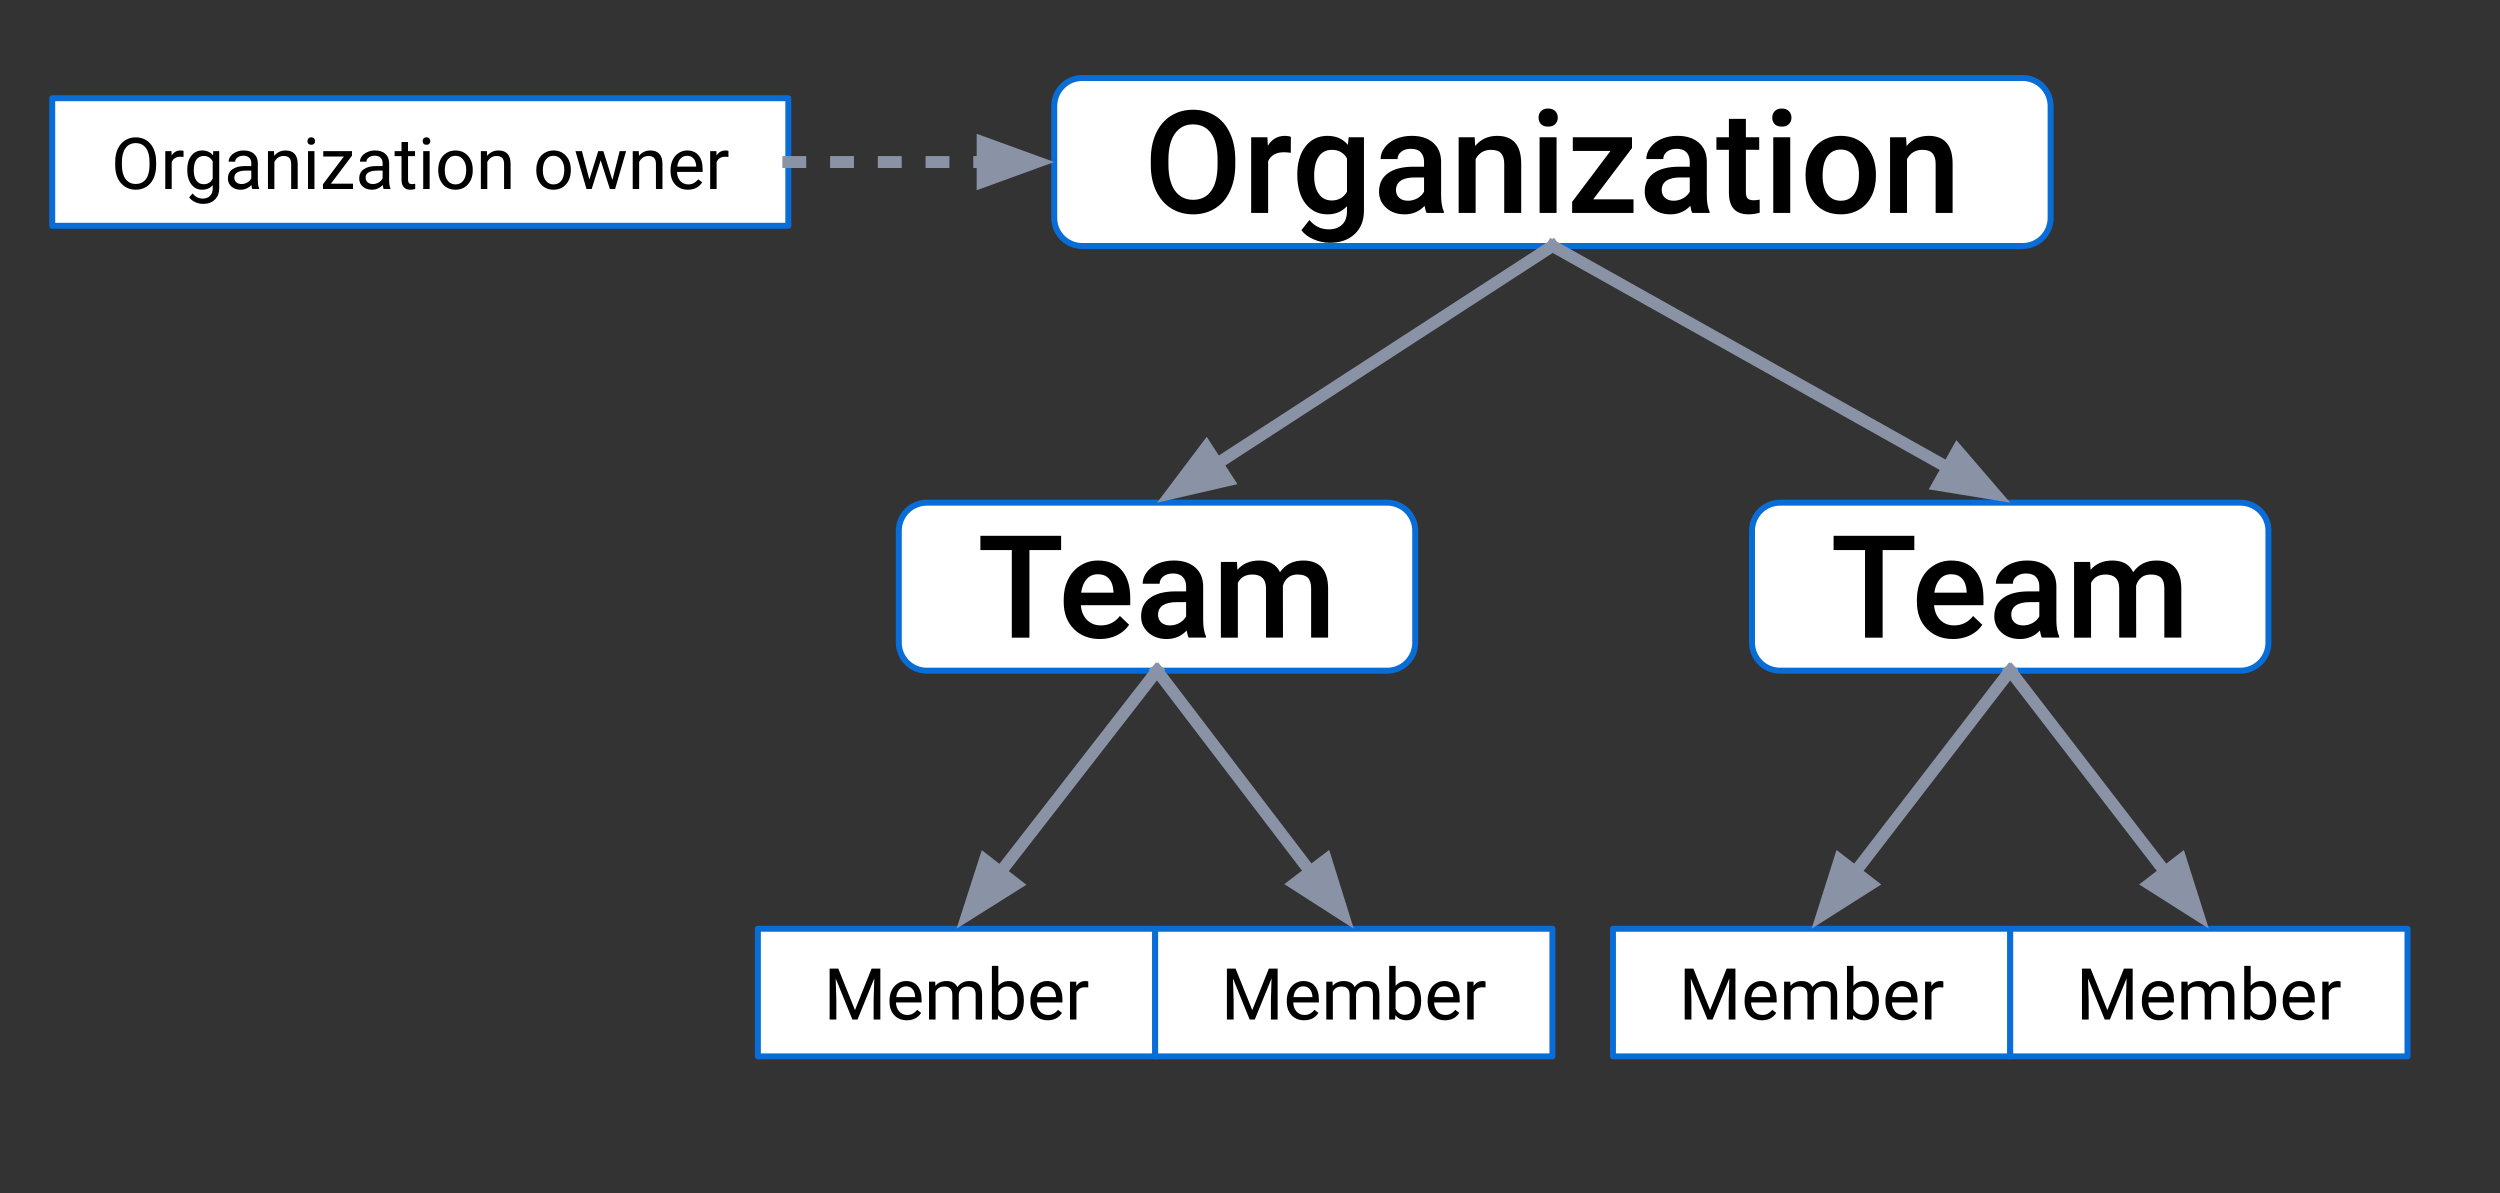 <svg xmlns="http://www.w3.org/2000/svg" xmlns:svg="http://www.w3.org/2000/svg" id="svg99" width="419" height="200" fill="none" stroke="none" stroke-linecap="square" stroke-miterlimit="10" version="1.1" viewBox="0 0 419 200"><rect x="0" y="0" width="419" height="200" fill="#333333" stroke="none"/><clipPath id="g252b81b6625_0_0.0"><path id="path2" d="M 0,0 H 960 V 540 H 0 Z" clip-rule="nonzero"/></clipPath><g id="g97" clip-path="url(#g252b81b6625_0_0.0)" transform="translate(-250,-96)"><path id="path5" fill="#000" fill-opacity="0" fill-rule="evenodd" d="M 0,0 H 960 V 540 H 0 Z"/><path id="path7" fill="#fff" fill-rule="evenodd" d="m 426.69,113.766 v 0 c 0,-2.592 2.101,-4.693 4.693,-4.693 h 157.606 c 1.245,0 2.438,0.494 3.318,1.375 0.88,0.88 1.375,2.074 1.375,3.318 v 18.771 c 0,2.592 -2.101,4.693 -4.693,4.693 H 431.383 c -2.592,0 -4.693,-2.101 -4.693,-4.693 z"/><path id="path9" fill-rule="evenodd" stroke="#086dd7" stroke-linecap="butt" stroke-linejoin="round" stroke-width="1" d="m 426.69,113.766 v 0 c 0,-2.592 2.101,-4.693 4.693,-4.693 h 157.606 c 1.245,0 2.438,0.494 3.318,1.375 0.88,0.88 1.375,2.074 1.375,3.318 v 18.771 c 0,2.592 -2.101,4.693 -4.693,4.693 H 431.383 c -2.592,0 -4.693,-2.101 -4.693,-4.693 z"/><path id="path11" fill="#000" fill-rule="nonzero" d="m 457.032,123.598 q 0,2.516 -0.875,4.406 -0.859,1.891 -2.484,2.906 -1.609,1.016 -3.703,1.016 -2.078,0 -3.703,-1.016 -1.609,-1.016 -2.5,-2.891 -0.891,-1.875 -0.891,-4.328 v -0.953 q 0,-2.5 0.875,-4.406 0.891,-1.906 2.5,-2.922 1.609,-1.016 3.688,-1.016 2.094,0 3.703,1 1.609,1 2.484,2.891 0.891,1.875 0.906,4.375 z m -2.969,-0.891 q 0,-2.828 -1.078,-4.344 -1.062,-1.516 -3.031,-1.516 -1.922,0 -3.016,1.516 -1.078,1.5 -1.109,4.25 v 0.984 q 0,2.812 1.094,4.359 1.109,1.531 3.047,1.531 1.969,0 3.031,-1.5 1.062,-1.5 1.062,-4.391 z m 12.273,-1.094 q -0.562,-0.094 -1.156,-0.094 -1.953,0 -2.641,1.5 v 8.672 h -2.844 v -12.688 h 2.719 l 0.078,1.422 q 1.031,-1.656 2.859,-1.656 0.609,0 1,0.172 z m 1.09,3.641 q 0,-2.953 1.375,-4.719 1.391,-1.766 3.688,-1.766 2.172,0 3.422,1.516 l 0.125,-1.281 h 2.562 v 12.297 q 0,2.5 -1.562,3.938 -1.547,1.453 -4.172,1.453 -1.406,0 -2.734,-0.594 -1.328,-0.578 -2.016,-1.516 l 1.344,-1.703 q 1.312,1.562 3.234,1.562 1.422,0 2.234,-0.781 0.828,-0.766 0.828,-2.25 v -0.859 q -1.234,1.375 -3.281,1.375 -2.234,0 -3.641,-1.766 -1.406,-1.781 -1.406,-4.906 z m 2.828,0.25 q 0,1.906 0.781,3 0.781,1.094 2.156,1.094 1.734,0 2.562,-1.469 v -5.578 q -0.812,-1.438 -2.531,-1.438 -1.406,0 -2.188,1.109 -0.781,1.109 -0.781,3.281 z m 18.84,6.188 q -0.188,-0.359 -0.328,-1.188 -1.359,1.422 -3.328,1.422 -1.906,0 -3.109,-1.094 -1.203,-1.094 -1.203,-2.688 0,-2.031 1.5,-3.109 1.5,-1.094 4.312,-1.094 h 1.734 v -0.828 q 0,-0.984 -0.547,-1.578 -0.547,-0.594 -1.672,-0.594 -0.969,0 -1.594,0.484 -0.625,0.484 -0.625,1.234 h -2.844 q 0,-1.031 0.688,-1.938 0.688,-0.922 1.875,-1.438 1.203,-0.516 2.656,-0.516 2.234,0 3.547,1.125 1.328,1.125 1.375,3.141 v 5.719 q 0,1.719 0.469,2.734 v 0.203 z m -3.125,-2.047 q 0.844,0 1.578,-0.406 0.75,-0.422 1.125,-1.109 v -2.391 h -1.531 q -1.578,0 -2.375,0.547 -0.797,0.547 -0.797,1.562 0,0.812 0.547,1.312 0.547,0.484 1.453,0.484 z m 11.188,-10.641 0.078,1.469 q 1.406,-1.703 3.688,-1.703 3.969,0 4.031,4.547 v 8.375 h -2.844 v -8.219 q 0,-1.203 -0.531,-1.781 -0.516,-0.578 -1.703,-0.578 -1.719,0 -2.562,1.547 v 9.031 h -2.844 v -12.688 z m 13.723,12.688 h -2.844 v -12.688 h 2.844 z m -3.016,-15.969 q 0,-0.656 0.406,-1.094 0.422,-0.438 1.188,-0.438 0.781,0 1.203,0.438 0.422,0.438 0.422,1.094 0,0.641 -0.422,1.078 -0.422,0.422 -1.203,0.422 -0.766,0 -1.188,-0.422 -0.406,-0.438 -0.406,-1.078 z m 9.16,13.688 h 6.75 v 2.281 h -10.281 v -1.859 l 6.422,-8.531 h -6.312 v -2.297 h 9.922 v 1.812 z m 16.602,2.281 q -0.188,-0.359 -0.328,-1.188 -1.359,1.422 -3.328,1.422 -1.906,0 -3.109,-1.094 -1.203,-1.094 -1.203,-2.688 0,-2.031 1.5,-3.109 1.5,-1.094 4.312,-1.094 h 1.734 v -0.828 q 0,-0.984 -0.547,-1.578 -0.547,-0.594 -1.672,-0.594 -0.969,0 -1.594,0.484 -0.625,0.484 -0.625,1.234 h -2.844 q 0,-1.031 0.688,-1.938 0.688,-0.922 1.875,-1.438 1.203,-0.516 2.656,-0.516 2.234,0 3.547,1.125 1.328,1.125 1.375,3.141 v 5.719 q 0,1.719 0.469,2.734 v 0.203 z m -3.125,-2.047 q 0.844,0 1.578,-0.406 0.75,-0.422 1.125,-1.109 v -2.391 h -1.531 q -1.578,0 -2.375,0.547 -0.797,0.547 -0.797,1.562 0,0.812 0.547,1.312 0.547,0.484 1.453,0.484 z m 12.109,-13.719 v 3.078 h 2.234 v 2.109 h -2.234 v 7.078 q 0,0.734 0.281,1.062 0.297,0.312 1.031,0.312 0.484,0 1,-0.109 v 2.203 q -0.984,0.266 -1.875,0.266 -3.281,0 -3.281,-3.625 v -7.188 h -2.094 v -2.109 h 2.094 v -3.078 z m 7.434,15.766 h -2.844 v -12.688 h 2.844 z m -3.016,-15.969 q 0,-0.656 0.406,-1.094 0.422,-0.438 1.188,-0.438 0.781,0 1.203,0.438 0.422,0.438 0.422,1.094 0,0.641 -0.422,1.078 -0.422,0.422 -1.203,0.422 -0.766,0 -1.188,-0.422 -0.406,-0.438 -0.406,-1.078 z m 5.582,9.516 q 0,-1.875 0.734,-3.359 0.75,-1.5 2.078,-2.297 1.344,-0.812 3.078,-0.812 2.562,0 4.156,1.656 1.609,1.656 1.734,4.391 l 0.016,0.656 q 0,1.875 -0.719,3.359 -0.719,1.469 -2.062,2.281 -1.344,0.812 -3.109,0.812 -2.672,0 -4.297,-1.781 -1.609,-1.797 -1.609,-4.766 z m 2.859,0.234 q 0,1.969 0.797,3.078 0.812,1.094 2.25,1.094 1.453,0 2.25,-1.125 0.797,-1.125 0.797,-3.281 0,-1.922 -0.828,-3.047 -0.812,-1.125 -2.234,-1.125 -1.391,0 -2.219,1.109 -0.812,1.094 -0.812,3.297 z m 13.992,-6.469 0.078,1.469 q 1.406,-1.703 3.688,-1.703 3.969,0 4.031,4.547 v 8.375 h -2.844 v -8.219 q 0,-1.203 -0.531,-1.781 -0.516,-0.578 -1.703,-0.578 -1.719,0 -2.562,1.547 v 9.031 h -2.844 v -12.688 z"/><path id="path13" fill="#fff" fill-rule="evenodd" d="m 258.753,112.459 h 123.37 v 21.386 H 258.753 Z"/><path id="path15" fill-rule="evenodd" stroke="#086dd7" stroke-linecap="butt" stroke-linejoin="round" stroke-width="1" d="m 258.753,112.459 h 123.37 v 21.386 H 258.753 Z"/><path id="path17" fill="#000" fill-rule="nonzero" d="m 276.168,123.688 q 0,1.25 -0.422,2.188 -0.422,0.922 -1.203,1.422 -0.766,0.5 -1.797,0.5 -1,0 -1.781,-0.5 -0.781,-0.5 -1.219,-1.406 -0.422,-0.922 -0.438,-2.141 v -0.609 q 0,-1.234 0.422,-2.172 0.438,-0.938 1.219,-1.438 0.781,-0.516 1.797,-0.516 1.016,0 1.797,0.5 0.781,0.5 1.203,1.438 0.422,0.938 0.422,2.188 z m -1.109,-0.562 q 0,-1.516 -0.609,-2.328 -0.609,-0.812 -1.703,-0.812 -1.078,0 -1.688,0.812 -0.609,0.812 -0.625,2.25 v 0.641 q 0,1.469 0.609,2.312 0.625,0.828 1.703,0.828 1.094,0 1.688,-0.781 0.609,-0.797 0.625,-2.281 z m 5.703,-0.828 q -0.25,-0.031 -0.531,-0.031 -1.078,0 -1.453,0.906 v 4.5 h -1.078 v -6.344 h 1.047 l 0.016,0.734 q 0.531,-0.844 1.516,-0.844 0.312,0 0.484,0.078 z m 0.621,2.156 q 0,-1.484 0.688,-2.359 0.688,-0.875 1.812,-0.875 1.156,0 1.812,0.812 l 0.047,-0.703 h 1 v 6.188 q 0,1.234 -0.734,1.937 -0.734,0.719 -1.953,0.719 -0.688,0 -1.344,-0.297 -0.656,-0.297 -1,-0.797 l 0.562,-0.656 q 0.688,0.859 1.703,0.859 0.781,0 1.219,-0.453 0.453,-0.438 0.453,-1.25 v -0.547 q -0.656,0.766 -1.781,0.766 -1.109,0 -1.797,-0.891 -0.688,-0.906 -0.688,-2.453 z m 1.094,0.125 q 0,1.062 0.438,1.688 0.438,0.609 1.234,0.609 1.016,0 1.5,-0.938 v -2.891 q -0.5,-0.906 -1.5,-0.906 -0.781,0 -1.234,0.609 -0.438,0.609 -0.438,1.828 z m 9.811,3.094 q -0.094,-0.188 -0.156,-0.672 -0.75,0.797 -1.797,0.797 -0.938,0 -1.547,-0.531 -0.594,-0.531 -0.594,-1.359 0,-0.984 0.75,-1.531 0.75,-0.547 2.125,-0.547 h 1.047 v -0.5 q 0,-0.562 -0.344,-0.891 -0.328,-0.344 -1,-0.344 -0.578,0 -0.969,0.297 -0.391,0.281 -0.391,0.703 h -1.094 q 0,-0.484 0.328,-0.922 0.344,-0.438 0.922,-0.688 0.578,-0.266 1.266,-0.266 1.109,0 1.719,0.547 0.625,0.547 0.656,1.5 v 2.922 q 0,0.875 0.219,1.391 v 0.094 z m -1.797,-0.828 q 0.516,0 0.969,-0.266 0.453,-0.266 0.656,-0.688 v -1.297 h -0.844 q -2,0 -2,1.172 0,0.5 0.344,0.797 0.344,0.281 0.875,0.281 z m 5.434,-5.516 0.031,0.797 q 0.734,-0.906 1.906,-0.906 2.016,0 2.031,2.266 v 4.188 h -1.094 v -4.203 q 0,-0.672 -0.312,-1 -0.297,-0.328 -0.953,-0.328 -0.531,0 -0.938,0.281 -0.391,0.281 -0.609,0.734 v 4.516 H 294.908 v -6.344 z m 6.777,6.344 h -1.078 v -6.344 h 1.078 z m -1.172,-8.016 q 0,-0.266 0.156,-0.453 0.172,-0.188 0.484,-0.188 0.312,0 0.469,0.188 0.172,0.188 0.172,0.453 0,0.25 -0.172,0.438 -0.156,0.172 -0.469,0.172 -0.312,0 -0.484,-0.172 -0.156,-0.188 -0.156,-0.438 z m 3.928,7.125 h 3.703 v 0.891 h -5.031 v -0.797 l 3.5,-4.641 h -3.453 v -0.906 h 4.812 v 0.766 z m 8.838,0.891 q -0.094,-0.188 -0.156,-0.672 -0.75,0.797 -1.797,0.797 -0.938,0 -1.547,-0.531 -0.594,-0.531 -0.594,-1.359 0,-0.984 0.75,-1.531 0.75,-0.547 2.125,-0.547 h 1.047 v -0.5 q 0,-0.562 -0.344,-0.891 -0.328,-0.344 -1,-0.344 -0.578,0 -0.969,0.297 -0.391,0.281 -0.391,0.703 h -1.094 q 0,-0.484 0.328,-0.922 0.344,-0.438 0.922,-0.688 0.578,-0.266 1.266,-0.266 1.109,0 1.719,0.547 0.625,0.547 0.656,1.5 v 2.922 q 0,0.875 0.219,1.391 v 0.094 z m -1.797,-0.828 q 0.516,0 0.969,-0.266 0.453,-0.266 0.656,-0.688 v -1.297 h -0.844 q -2,0 -2,1.172 0,0.5 0.344,0.797 0.344,0.281 0.875,0.281 z m 5.887,-7.047 v 1.531 h 1.172 v 0.844 h -1.172 v 3.922 q 0,0.391 0.156,0.578 0.156,0.188 0.531,0.188 0.188,0 0.516,-0.062 v 0.875 q -0.422,0.125 -0.828,0.125 -0.719,0 -1.094,-0.438 -0.375,-0.453 -0.375,-1.266 v -3.922 h -1.156 v -0.844 h 1.156 v -1.531 z m 3.623,7.875 h -1.078 v -6.344 h 1.078 z m -1.172,-8.016 q 0,-0.266 0.156,-0.453 0.172,-0.188 0.484,-0.188 0.312,0 0.469,0.188 0.172,0.188 0.172,0.453 0,0.25 -0.172,0.438 -0.156,0.172 -0.469,0.172 -0.312,0 -0.484,-0.172 -0.156,-0.188 -0.156,-0.438 z m 2.615,4.781 q 0,-0.922 0.359,-1.672 0.375,-0.75 1.031,-1.141 0.656,-0.406 1.484,-0.406 1.297,0 2.094,0.891 0.812,0.891 0.812,2.391 v 0.078 q 0,0.922 -0.359,1.656 -0.359,0.734 -1.016,1.156 -0.656,0.406 -1.516,0.406 -1.281,0 -2.094,-0.891 -0.797,-0.906 -0.797,-2.391 z m 1.094,0.141 q 0,1.047 0.484,1.688 0.5,0.641 1.312,0.641 0.828,0 1.312,-0.641 0.484,-0.656 0.484,-1.828 0,-1.031 -0.5,-1.672 -0.484,-0.656 -1.312,-0.656 -0.797,0 -1.297,0.641 -0.484,0.625 -0.484,1.828 z m 7.062,-3.25 0.031,0.797 q 0.734,-0.906 1.906,-0.906 2.016,0 2.031,2.266 v 4.188 h -1.094 v -4.203 q 0,-0.672 -0.312,-1 -0.297,-0.328 -0.953,-0.328 -0.531,0 -0.938,0.281 -0.391,0.281 -0.609,0.734 v 4.516 h -1.078 v -6.344 z m 8.279,3.109 q 0,-0.922 0.359,-1.672 0.375,-0.75 1.031,-1.141 0.656,-0.406 1.484,-0.406 1.297,0 2.094,0.891 0.812,0.891 0.812,2.391 v 0.078 q 0,0.922 -0.359,1.656 -0.359,0.734 -1.016,1.156 -0.656,0.406 -1.516,0.406 -1.281,0 -2.094,-0.891 -0.797,-0.906 -0.797,-2.391 z m 1.094,0.141 q 0,1.047 0.484,1.688 0.5,0.641 1.312,0.641 0.828,0 1.312,-0.641 0.484,-0.656 0.484,-1.828 0,-1.031 -0.5,-1.672 -0.484,-0.656 -1.312,-0.656 -0.797,0 -1.297,0.641 -0.484,0.625 -0.484,1.828 z m 11.656,1.594 1.219,-4.844 h 1.078 l -1.844,6.344 h -0.875 l -1.547,-4.812 -1.5,4.812 h -0.875 l -1.844,-6.344 h 1.078 l 1.25,4.75 1.484,-4.75 h 0.859 z m 4.424,-4.844 0.031,0.797 q 0.734,-0.906 1.906,-0.906 2.016,0 2.031,2.266 v 4.188 h -1.094 v -4.203 q 0,-0.672 -0.312,-1 -0.297,-0.328 -0.953,-0.328 -0.531,0 -0.938,0.281 -0.391,0.281 -0.609,0.734 v 4.516 h -1.078 v -6.344 z m 8.23,6.469 q -1.297,0 -2.109,-0.844 -0.797,-0.859 -0.797,-2.281 v -0.188 q 0,-0.953 0.359,-1.688 0.359,-0.75 1,-1.156 0.656,-0.422 1.406,-0.422 1.234,0 1.922,0.812 0.688,0.812 0.688,2.328 v 0.453 h -4.297 q 0.031,0.938 0.547,1.516 0.531,0.578 1.344,0.578 0.562,0 0.953,-0.234 0.406,-0.234 0.719,-0.625 l 0.656,0.516 q -0.797,1.234 -2.391,1.234 z m -0.141,-5.688 q -0.656,0 -1.109,0.484 -0.438,0.469 -0.531,1.328 h 3.172 v -0.078 q -0.047,-0.828 -0.453,-1.281 -0.391,-0.453 -1.078,-0.453 z m 6.936,0.188 q -0.25,-0.031 -0.531,-0.031 -1.078,0 -1.453,0.906 v 4.5 h -1.078 v -6.344 h 1.047 l 0.016,0.734 q 0.531,-0.844 1.516,-0.844 0.312,0 0.484,0.078 z"/><path id="path19" fill="#000" fill-opacity="0" fill-rule="evenodd" d="m 382.123,123.152 h 44.567"/><path id="path21" fill-rule="evenodd" stroke="#8993a5" stroke-dasharray="2 6" stroke-linecap="butt" stroke-linejoin="round" stroke-width="2" d="m 382.123,123.152 h 32.567"/><path id="path23" fill="#8993a5" fill-rule="evenodd" stroke="#8993a5" stroke-linecap="butt" stroke-width="2" d="m 414.69,126.456 9.076,-3.303 -9.076,-3.303 z"/><path id="path25" fill="#fff" fill-rule="evenodd" d="m 400.64,184.942 v 0 c 0,-2.592 2.101,-4.693 4.693,-4.693 h 77.165 c 1.245,0 2.438,0.494 3.318,1.375 0.88,0.88 1.375,2.074 1.375,3.318 v 18.771 c 0,2.592 -2.101,4.693 -4.693,4.693 h -77.165 c -2.592,0 -4.693,-2.101 -4.693,-4.693 z"/><path id="path27" fill-rule="evenodd" stroke="#086dd7" stroke-linecap="butt" stroke-linejoin="round" stroke-width="1" d="m 400.64,184.942 v 0 c 0,-2.592 2.101,-4.693 4.693,-4.693 h 77.165 c 1.245,0 2.438,0.494 3.318,1.375 0.88,0.88 1.375,2.074 1.375,3.318 v 18.771 c 0,2.592 -2.101,4.693 -4.693,4.693 h -77.165 c -2.592,0 -4.693,-2.101 -4.693,-4.693 z"/><path id="path29" fill="#000" fill-rule="nonzero" d="m 427.844,188.196 h -5.312 v 14.672 h -2.953 v -14.672 h -5.266 v -2.391 h 13.531 z m 6.508,14.906 q -2.703,0 -4.391,-1.703 -1.688,-1.703 -1.688,-4.547 v -0.344 q 0,-1.906 0.734,-3.391 0.734,-1.5 2.062,-2.328 1.328,-0.844 2.953,-0.844 2.594,0 4,1.656 1.406,1.656 1.406,4.672 v 1.156 h -8.281 q 0.125,1.562 1.047,2.484 0.922,0.906 2.312,0.906 1.969,0 3.188,-1.578 l 1.547,1.469 q -0.766,1.141 -2.047,1.766 -1.266,0.625 -2.844,0.625 z m -0.344,-10.859 q -1.172,0 -1.891,0.828 -0.719,0.812 -0.922,2.266 h 5.422 v -0.203 q -0.094,-1.438 -0.766,-2.156 -0.656,-0.734 -1.844,-0.734 z m 15.207,10.625 q -0.188,-0.359 -0.328,-1.188 -1.359,1.422 -3.328,1.422 -1.906,0 -3.109,-1.094 -1.203,-1.094 -1.203,-2.688 0,-2.031 1.5,-3.109 1.5,-1.094 4.312,-1.094 h 1.734 v -0.828 q 0,-0.984 -0.547,-1.578 -0.547,-0.594 -1.672,-0.594 -0.969,0 -1.594,0.484 -0.625,0.484 -0.625,1.234 h -2.844 q 0,-1.031 0.688,-1.938 0.688,-0.922 1.875,-1.438 1.203,-0.516 2.656,-0.516 2.234,0 3.547,1.125 1.328,1.125 1.375,3.141 v 5.719 q 0,1.719 0.469,2.734 v 0.203 z m -3.125,-2.047 q 0.844,0 1.578,-0.406 0.75,-0.422 1.125,-1.109 v -2.391 h -1.531 q -1.578,0 -2.375,0.547 -0.797,0.547 -0.797,1.562 0,0.812 0.547,1.312 0.547,0.484 1.453,0.484 z m 11.219,-10.641 0.078,1.328 q 1.344,-1.562 3.656,-1.562 2.547,0 3.484,1.953 1.375,-1.953 3.891,-1.953 2.094,0 3.109,1.172 1.031,1.156 1.062,3.422 v 8.328 h -2.844 v -8.25 q 0,-1.203 -0.531,-1.766 -0.531,-0.562 -1.75,-0.562 -0.969,0 -1.594,0.516 -0.609,0.516 -0.859,1.359 l 0.016,8.703 h -2.844 v -8.344 q -0.062,-2.234 -2.281,-2.234 -1.719,0 -2.438,1.391 v 9.188 h -2.844 v -12.688 z"/><path id="path31" fill="#fff" fill-rule="evenodd" d="m 543.638,184.942 v 0 c 0,-2.592 2.101,-4.693 4.693,-4.693 h 77.165 c 1.245,0 2.438,0.494 3.318,1.375 0.88,0.88 1.375,2.074 1.375,3.318 v 18.771 c 0,2.592 -2.101,4.693 -4.693,4.693 h -77.165 c -2.592,0 -4.693,-2.101 -4.693,-4.693 z"/><path id="path33" fill-rule="evenodd" stroke="#086dd7" stroke-linecap="butt" stroke-linejoin="round" stroke-width="1" d="m 543.638,184.942 v 0 c 0,-2.592 2.101,-4.693 4.693,-4.693 h 77.165 c 1.245,0 2.438,0.494 3.318,1.375 0.88,0.88 1.375,2.074 1.375,3.318 v 18.771 c 0,2.592 -2.101,4.693 -4.693,4.693 h -77.165 c -2.592,0 -4.693,-2.101 -4.693,-4.693 z"/><path id="path35" fill="#000" fill-rule="nonzero" d="m 570.841,188.196 h -5.312 v 14.672 h -2.953 v -14.672 h -5.266 v -2.391 h 13.531 z m 6.508,14.906 q -2.703,0 -4.391,-1.703 -1.688,-1.703 -1.688,-4.547 v -0.344 q 0,-1.906 0.734,-3.391 0.734,-1.5 2.062,-2.328 1.328,-0.844 2.953,-0.844 2.594,0 4,1.656 1.406,1.656 1.406,4.672 v 1.156 h -8.281 q 0.125,1.562 1.047,2.484 0.922,0.906 2.312,0.906 1.969,0 3.188,-1.578 l 1.547,1.469 q -0.766,1.141 -2.047,1.766 -1.266,0.625 -2.844,0.625 z m -0.344,-10.859 q -1.172,0 -1.891,0.828 -0.719,0.812 -0.922,2.266 h 5.422 v -0.203 q -0.094,-1.438 -0.766,-2.156 -0.656,-0.734 -1.844,-0.734 z m 15.207,10.625 q -0.188,-0.359 -0.328,-1.188 -1.359,1.422 -3.328,1.422 -1.906,0 -3.109,-1.094 -1.203,-1.094 -1.203,-2.688 0,-2.031 1.5,-3.109 1.5,-1.094 4.312,-1.094 h 1.734 v -0.828 q 0,-0.984 -0.547,-1.578 -0.547,-0.594 -1.672,-0.594 -0.969,0 -1.594,0.484 -0.625,0.484 -0.625,1.234 h -2.844 q 0,-1.031 0.688,-1.938 0.688,-0.922 1.875,-1.438 1.203,-0.516 2.656,-0.516 2.234,0 3.547,1.125 1.328,1.125 1.375,3.141 v 5.719 q 0,1.719 0.469,2.734 v 0.203 z m -3.125,-2.047 q 0.844,0 1.578,-0.406 0.75,-0.422 1.125,-1.109 v -2.391 h -1.531 q -1.578,0 -2.375,0.547 -0.797,0.547 -0.797,1.562 0,0.812 0.547,1.312 0.547,0.484 1.453,0.484 z m 11.219,-10.641 0.078,1.328 q 1.344,-1.562 3.656,-1.562 2.547,0 3.484,1.953 1.375,-1.953 3.891,-1.953 2.094,0 3.109,1.172 1.031,1.156 1.062,3.422 v 8.328 h -2.844 v -8.25 q 0,-1.203 -0.531,-1.766 -0.531,-0.562 -1.75,-0.562 -0.969,0 -1.594,0.516 -0.609,0.516 -0.859,1.359 l 0.016,8.703 h -2.844 v -8.344 q -0.062,-2.234 -2.281,-2.234 -1.719,0 -2.438,1.391 v 9.188 h -2.844 v -12.688 z"/><path id="path37" fill="#000" fill-opacity="0" fill-rule="evenodd" d="m 510.186,137.231 -66.268,43.024"/><path id="path39" fill-rule="evenodd" stroke="#8993a5" stroke-linecap="butt" stroke-linejoin="round" stroke-width="2" d="m 510.186,137.231 -56.203,36.489"/><path id="path41" fill="#8993a5" fill-rule="evenodd" stroke="#8993a5" stroke-linecap="butt" stroke-width="2" d="m 452.185,170.949 -5.814,7.713 9.411,-2.172 z"/><path id="path43" fill="#000" fill-opacity="0" fill-rule="evenodd" d="m 510.189,137.226 76.724,43.024"/><path id="path45" fill-rule="evenodd" stroke="#8993a5" stroke-linecap="butt" stroke-linejoin="round" stroke-width="2" d="m 510.189,137.226 66.258,37.154"/><path id="path47" fill="#8993a5" fill-rule="evenodd" stroke="#8993a5" stroke-linecap="butt" stroke-width="2" d="m 574.831,177.261 9.532,1.558 -6.301,-7.321 z"/><path id="path49" fill="#fff" fill-rule="evenodd" d="m 377.021,251.661 h 66.583 v 21.386 H 377.021 Z"/><path id="path51" fill-rule="evenodd" stroke="#086dd7" stroke-linecap="butt" stroke-linejoin="round" stroke-width="1" d="m 377.021,251.661 h 66.583 v 21.386 H 377.021 Z"/><path id="path53" fill="#000" fill-rule="nonzero" d="m 390.499,258.343 2.797,6.953 2.781,-6.953 h 1.469 v 8.531 h -1.125 v -3.328 l 0.109,-3.578 -2.812,6.906 h -0.859 l -2.797,-6.891 0.109,3.562 v 3.328 h -1.125 v -8.531 z m 11.492,8.656 q -1.297,0 -2.109,-0.844 -0.797,-0.859 -0.797,-2.281 v -0.188 q 0,-0.953 0.359,-1.688 0.359,-0.75 1,-1.156 0.656,-0.422 1.406,-0.422 1.234,0 1.922,0.812 0.688,0.812 0.688,2.328 v 0.453 h -4.297 q 0.031,0.938 0.547,1.516 0.531,0.578 1.344,0.578 0.562,0 0.953,-0.234 0.406,-0.234 0.719,-0.625 l 0.656,0.516 q -0.797,1.234 -2.391,1.234 z m -0.141,-5.688 q -0.656,0 -1.109,0.484 -0.438,0.469 -0.531,1.328 h 3.172 v -0.078 q -0.047,-0.828 -0.453,-1.281 -0.391,-0.453 -1.078,-0.453 z m 4.889,-0.781 0.031,0.703 q 0.688,-0.812 1.875,-0.812 1.328,0 1.812,1.016 0.312,-0.453 0.812,-0.734 0.516,-0.281 1.203,-0.281 2.094,0 2.125,2.203 v 4.25 h -1.078 v -4.188 q 0,-0.672 -0.312,-1 -0.312,-0.344 -1.047,-0.344 -0.609,0 -1.016,0.359 -0.391,0.359 -0.453,0.969 v 4.203 h -1.078 v -4.156 q 0,-1.375 -1.359,-1.375 -1.062,0 -1.453,0.906 v 4.625 h -1.094 v -6.344 z m 14.861,3.25 q 0,1.453 -0.672,2.344 -0.656,0.875 -1.781,0.875 -1.203,0 -1.859,-0.859 l -0.062,0.734 h -0.984 v -9 h 1.078 v 3.359 q 0.656,-0.812 1.812,-0.812 1.156,0 1.812,0.875 0.656,0.859 0.656,2.391 z m -1.078,-0.125 q 0,-1.109 -0.438,-1.703 -0.422,-0.609 -1.219,-0.609 -1.078,0 -1.547,0.984 v 2.75 q 0.5,1 1.547,1 0.781,0 1.219,-0.609 0.438,-0.609 0.438,-1.812 z m 5.076,3.344 q -1.297,0 -2.109,-0.844 -0.797,-0.859 -0.797,-2.281 v -0.188 q 0,-0.953 0.359,-1.688 0.359,-0.75 1,-1.156 0.656,-0.422 1.406,-0.422 1.234,0 1.922,0.812 0.688,0.812 0.688,2.328 v 0.453 h -4.297 q 0.031,0.938 0.547,1.516 0.531,0.578 1.344,0.578 0.562,0 0.953,-0.234 0.406,-0.234 0.719,-0.625 l 0.656,0.516 q -0.797,1.234 -2.391,1.234 z m -0.141,-5.688 q -0.656,0 -1.109,0.484 -0.438,0.469 -0.531,1.328 h 3.172 v -0.078 q -0.047,-0.828 -0.453,-1.281 -0.391,-0.453 -1.078,-0.453 z m 6.936,0.188 q -0.25,-0.031 -0.531,-0.031 -1.078,0 -1.453,0.906 v 4.5 h -1.078 v -6.344 h 1.047 l 0.016,0.734 q 0.531,-0.844 1.516,-0.844 0.312,0 0.484,0.078 z"/><path id="path55" fill="#fff" fill-rule="evenodd" d="m 443.604,251.661 h 66.583 v 21.386 h -66.583 z"/><path id="path57" fill-rule="evenodd" stroke="#086dd7" stroke-linecap="butt" stroke-linejoin="round" stroke-width="1" d="m 443.604,251.661 h 66.583 v 21.386 h -66.583 z"/><path id="path59" fill="#000" fill-rule="nonzero" d="m 457.082,258.343 2.797,6.953 2.781,-6.953 h 1.469 v 8.531 h -1.125 v -3.328 l 0.109,-3.578 -2.812,6.906 h -0.859 l -2.797,-6.891 0.109,3.562 v 3.328 h -1.125 v -8.531 z m 11.492,8.656 q -1.297,0 -2.109,-0.844 -0.797,-0.859 -0.797,-2.281 v -0.188 q 0,-0.953 0.359,-1.688 0.359,-0.75 1,-1.156 0.656,-0.422 1.406,-0.422 1.234,0 1.922,0.812 0.688,0.812 0.688,2.328 v 0.453 h -4.297 q 0.031,0.938 0.547,1.516 0.531,0.578 1.344,0.578 0.562,0 0.953,-0.234 0.406,-0.234 0.719,-0.625 l 0.656,0.516 q -0.797,1.234 -2.391,1.234 z m -0.141,-5.688 q -0.656,0 -1.109,0.484 -0.438,0.469 -0.531,1.328 h 3.172 v -0.078 q -0.047,-0.828 -0.453,-1.281 -0.391,-0.453 -1.078,-0.453 z m 4.889,-0.781 0.031,0.703 q 0.688,-0.812 1.875,-0.812 1.328,0 1.812,1.016 0.312,-0.453 0.812,-0.734 0.516,-0.281 1.203,-0.281 2.094,0 2.125,2.203 v 4.25 h -1.078 v -4.188 q 0,-0.672 -0.312,-1 -0.312,-0.344 -1.047,-0.344 -0.609,0 -1.016,0.359 -0.391,0.359 -0.453,0.969 v 4.203 h -1.078 v -4.156 q 0,-1.375 -1.359,-1.375 -1.062,0 -1.453,0.906 v 4.625 h -1.094 v -6.344 z m 14.861,3.25 q 0,1.453 -0.672,2.344 -0.656,0.875 -1.781,0.875 -1.203,0 -1.859,-0.859 l -0.062,0.734 h -0.984 v -9 h 1.078 v 3.359 q 0.656,-0.812 1.812,-0.812 1.156,0 1.812,0.875 0.656,0.859 0.656,2.391 z m -1.078,-0.125 q 0,-1.109 -0.438,-1.703 -0.422,-0.609 -1.219,-0.609 -1.078,0 -1.547,0.984 v 2.75 q 0.5,1 1.547,1 0.781,0 1.219,-0.609 0.438,-0.609 0.438,-1.812 z m 5.076,3.344 q -1.297,0 -2.109,-0.844 -0.797,-0.859 -0.797,-2.281 v -0.188 q 0,-0.953 0.359,-1.688 0.359,-0.75 1,-1.156 0.656,-0.422 1.406,-0.422 1.234,0 1.922,0.812 0.688,0.812 0.688,2.328 v 0.453 h -4.297 q 0.031,0.938 0.547,1.516 0.531,0.578 1.344,0.578 0.562,0 0.953,-0.234 0.406,-0.234 0.719,-0.625 l 0.656,0.516 q -0.797,1.234 -2.391,1.234 z m -0.141,-5.688 q -0.656,0 -1.109,0.484 -0.438,0.469 -0.531,1.328 h 3.172 v -0.078 q -0.047,-0.828 -0.453,-1.281 -0.391,-0.453 -1.078,-0.453 z m 6.936,0.188 q -0.25,-0.031 -0.531,-0.031 -1.078,0 -1.453,0.906 v 4.5 h -1.078 v -6.344 h 1.047 l 0.016,0.734 q 0.531,-0.844 1.516,-0.844 0.312,0 0.484,0.078 z"/><path id="path61" fill="#fff" fill-rule="evenodd" d="m 520.331,251.661 h 66.583 v 21.386 h -66.583 z"/><path id="path63" fill-rule="evenodd" stroke="#086dd7" stroke-linecap="butt" stroke-linejoin="round" stroke-width="1" d="m 520.331,251.661 h 66.583 v 21.386 h -66.583 z"/><path id="path65" fill="#000" fill-rule="nonzero" d="m 533.809,258.343 2.797,6.953 2.781,-6.953 h 1.469 v 8.531 h -1.125 v -3.328 l 0.109,-3.578 -2.812,6.906 h -0.859 l -2.797,-6.891 0.109,3.562 v 3.328 h -1.125 v -8.531 z m 11.492,8.656 q -1.297,0 -2.109,-0.844 -0.797,-0.859 -0.797,-2.281 v -0.188 q 0,-0.953 0.359,-1.688 0.359,-0.75 1,-1.156 0.656,-0.422 1.406,-0.422 1.234,0 1.922,0.812 0.688,0.812 0.688,2.328 v 0.453 h -4.297 q 0.031,0.938 0.547,1.516 0.531,0.578 1.344,0.578 0.562,0 0.953,-0.234 0.406,-0.234 0.719,-0.625 l 0.656,0.516 q -0.797,1.234 -2.391,1.234 z m -0.141,-5.688 q -0.656,0 -1.109,0.484 -0.438,0.469 -0.531,1.328 h 3.172 v -0.078 q -0.047,-0.828 -0.453,-1.281 -0.391,-0.453 -1.078,-0.453 z m 4.889,-0.781 0.031,0.703 q 0.688,-0.812 1.875,-0.812 1.328,0 1.812,1.016 0.312,-0.453 0.812,-0.734 0.516,-0.281 1.203,-0.281 2.094,0 2.125,2.203 v 4.25 h -1.078 v -4.188 q 0,-0.672 -0.312,-1 -0.312,-0.344 -1.047,-0.344 -0.609,0 -1.016,0.359 -0.391,0.359 -0.453,0.969 v 4.203 h -1.078 v -4.156 q 0,-1.375 -1.359,-1.375 -1.062,0 -1.453,0.906 v 4.625 h -1.094 v -6.344 z m 14.861,3.25 q 0,1.453 -0.672,2.344 -0.656,0.875 -1.781,0.875 -1.203,0 -1.859,-0.859 l -0.062,0.734 h -0.984 v -9 h 1.078 v 3.359 q 0.656,-0.812 1.812,-0.812 1.156,0 1.812,0.875 0.656,0.859 0.656,2.391 z m -1.078,-0.125 q 0,-1.109 -0.438,-1.703 -0.422,-0.609 -1.219,-0.609 -1.078,0 -1.547,0.984 v 2.75 q 0.5,1 1.547,1 0.781,0 1.219,-0.609 0.438,-0.609 0.438,-1.812 z m 5.076,3.344 q -1.297,0 -2.109,-0.844 -0.797,-0.859 -0.797,-2.281 v -0.188 q 0,-0.953 0.359,-1.688 0.359,-0.75 1,-1.156 0.656,-0.422 1.406,-0.422 1.234,0 1.922,0.812 0.688,0.812 0.688,2.328 v 0.453 h -4.297 q 0.031,0.938 0.547,1.516 0.531,0.578 1.344,0.578 0.562,0 0.953,-0.234 0.406,-0.234 0.719,-0.625 l 0.656,0.516 q -0.797,1.234 -2.391,1.234 z m -0.141,-5.688 q -0.656,0 -1.109,0.484 -0.438,0.469 -0.531,1.328 h 3.172 v -0.078 q -0.047,-0.828 -0.453,-1.281 -0.391,-0.453 -1.078,-0.453 z m 6.936,0.188 q -0.25,-0.031 -0.531,-0.031 -1.078,0 -1.453,0.906 v 4.5 h -1.078 v -6.344 h 1.047 l 0.016,0.734 q 0.531,-0.844 1.516,-0.844 0.312,0 0.484,0.078 z"/><path id="path67" fill="#fff" fill-rule="evenodd" d="m 586.913,251.661 h 66.583 v 21.386 H 586.913 Z"/><path id="path69" fill-rule="evenodd" stroke="#086dd7" stroke-linecap="butt" stroke-linejoin="round" stroke-width="1" d="m 586.913,251.661 h 66.583 v 21.386 H 586.913 Z"/><path id="path71" fill="#000" fill-rule="nonzero" d="m 600.391,258.343 2.797,6.953 2.781,-6.953 h 1.469 v 8.531 h -1.125 v -3.328 l 0.109,-3.578 -2.812,6.906 h -0.859 l -2.797,-6.891 0.109,3.562 v 3.328 h -1.125 v -8.531 z m 11.492,8.656 q -1.297,0 -2.109,-0.844 -0.797,-0.859 -0.797,-2.281 v -0.188 q 0,-0.953 0.359,-1.688 0.359,-0.75 1,-1.156 0.656,-0.422 1.406,-0.422 1.234,0 1.922,0.812 0.688,0.812 0.688,2.328 v 0.453 h -4.297 q 0.031,0.938 0.547,1.516 0.531,0.578 1.344,0.578 0.562,0 0.953,-0.234 0.406,-0.234 0.719,-0.625 l 0.656,0.516 q -0.797,1.234 -2.391,1.234 z m -0.141,-5.688 q -0.656,0 -1.109,0.484 -0.438,0.469 -0.531,1.328 h 3.172 v -0.078 q -0.047,-0.828 -0.453,-1.281 -0.391,-0.453 -1.078,-0.453 z m 4.889,-0.781 0.031,0.703 q 0.688,-0.812 1.875,-0.812 1.328,0 1.812,1.016 0.312,-0.453 0.812,-0.734 0.516,-0.281 1.203,-0.281 2.094,0 2.125,2.203 v 4.25 h -1.078 v -4.188 q 0,-0.672 -0.312,-1 -0.312,-0.344 -1.047,-0.344 -0.609,0 -1.016,0.359 -0.391,0.359 -0.453,0.969 v 4.203 h -1.078 v -4.156 q 0,-1.375 -1.359,-1.375 -1.062,0 -1.453,0.906 v 4.625 h -1.094 v -6.344 z m 14.861,3.25 q 0,1.453 -0.672,2.344 -0.656,0.875 -1.781,0.875 -1.203,0 -1.859,-0.859 l -0.062,0.734 h -0.984 v -9 h 1.078 v 3.359 q 0.656,-0.812 1.812,-0.812 1.156,0 1.812,0.875 0.656,0.859 0.656,2.391 z m -1.078,-0.125 q 0,-1.109 -0.438,-1.703 -0.422,-0.609 -1.219,-0.609 -1.078,0 -1.547,0.984 v 2.75 q 0.5,1 1.547,1 0.781,0 1.219,-0.609 0.438,-0.609 0.438,-1.812 z m 5.076,3.344 q -1.297,0 -2.109,-0.844 -0.797,-0.859 -0.797,-2.281 v -0.188 q 0,-0.953 0.359,-1.688 0.359,-0.75 1,-1.156 0.656,-0.422 1.406,-0.422 1.234,0 1.922,0.812 0.688,0.812 0.688,2.328 v 0.453 h -4.297 q 0.031,0.938 0.547,1.516 0.531,0.578 1.344,0.578 0.562,0 0.953,-0.234 0.406,-0.234 0.719,-0.625 l 0.656,0.516 q -0.797,1.234 -2.391,1.234 z m -0.141,-5.688 q -0.656,0 -1.109,0.484 -0.438,0.469 -0.531,1.328 h 3.172 v -0.078 q -0.047,-0.828 -0.453,-1.281 -0.391,-0.453 -1.078,-0.453 z m 6.936,0.188 q -0.25,-0.031 -0.531,-0.031 -1.078,0 -1.453,0.906 v 4.5 h -1.078 v -6.344 h 1.047 l 0.016,0.734 q 0.531,-0.844 1.516,-0.844 0.312,0 0.484,0.078 z"/><path id="path73" fill="#000" fill-opacity="0" fill-rule="evenodd" d="m 443.916,208.407 -33.606,43.244"/><path id="path75" fill-rule="evenodd" stroke="#8993a5" stroke-linecap="butt" stroke-linejoin="round" stroke-width="2" d="m 443.916,208.407 -26.243,33.769"/><path id="path77" fill="#8993a5" fill-rule="evenodd" stroke="#8993a5" stroke-linecap="butt" stroke-width="2" d="m 415.065,240.149 -2.961,9.194 8.178,-5.139 z"/><path id="path79" fill="#000" fill-opacity="0" fill-rule="evenodd" d="m 443.916,208.407 32.976,43.244"/><path id="path81" fill-rule="evenodd" stroke="#8993a5" stroke-linecap="butt" stroke-linejoin="round" stroke-width="2" d="m 443.916,208.407 25.7,33.702"/><path id="path83" fill="#8993a5" fill-rule="evenodd" stroke="#8993a5" stroke-linecap="butt" stroke-width="2" d="m 466.989,244.112 8.13,5.214 -2.877,-9.22 z"/><path id="path85" fill="#000" fill-opacity="0" fill-rule="evenodd" d="m 586.913,208.407 -33.291,43.244"/><path id="path87" fill-rule="evenodd" stroke="#8993a5" stroke-linecap="butt" stroke-linejoin="round" stroke-width="2" d="m 586.913,208.407 -25.971,33.735"/><path id="path89" fill="#8993a5" fill-rule="evenodd" stroke="#8993a5" stroke-linecap="butt" stroke-width="2" d="m 558.325,240.127 -2.919,9.207 8.154,-5.177 z"/><path id="path91" fill="#000" fill-opacity="0" fill-rule="evenodd" d="m 586.913,208.407 33.291,43.244"/><path id="path93" fill-rule="evenodd" stroke="#8993a5" stroke-linecap="butt" stroke-linejoin="round" stroke-width="2" d="m 586.913,208.407 25.971,33.735"/><path id="path95" fill="#8993a5" fill-rule="evenodd" stroke="#8993a5" stroke-linecap="butt" stroke-width="2" d="m 610.267,244.157 8.154,5.177 -2.919,-9.207 z"/></g></svg>